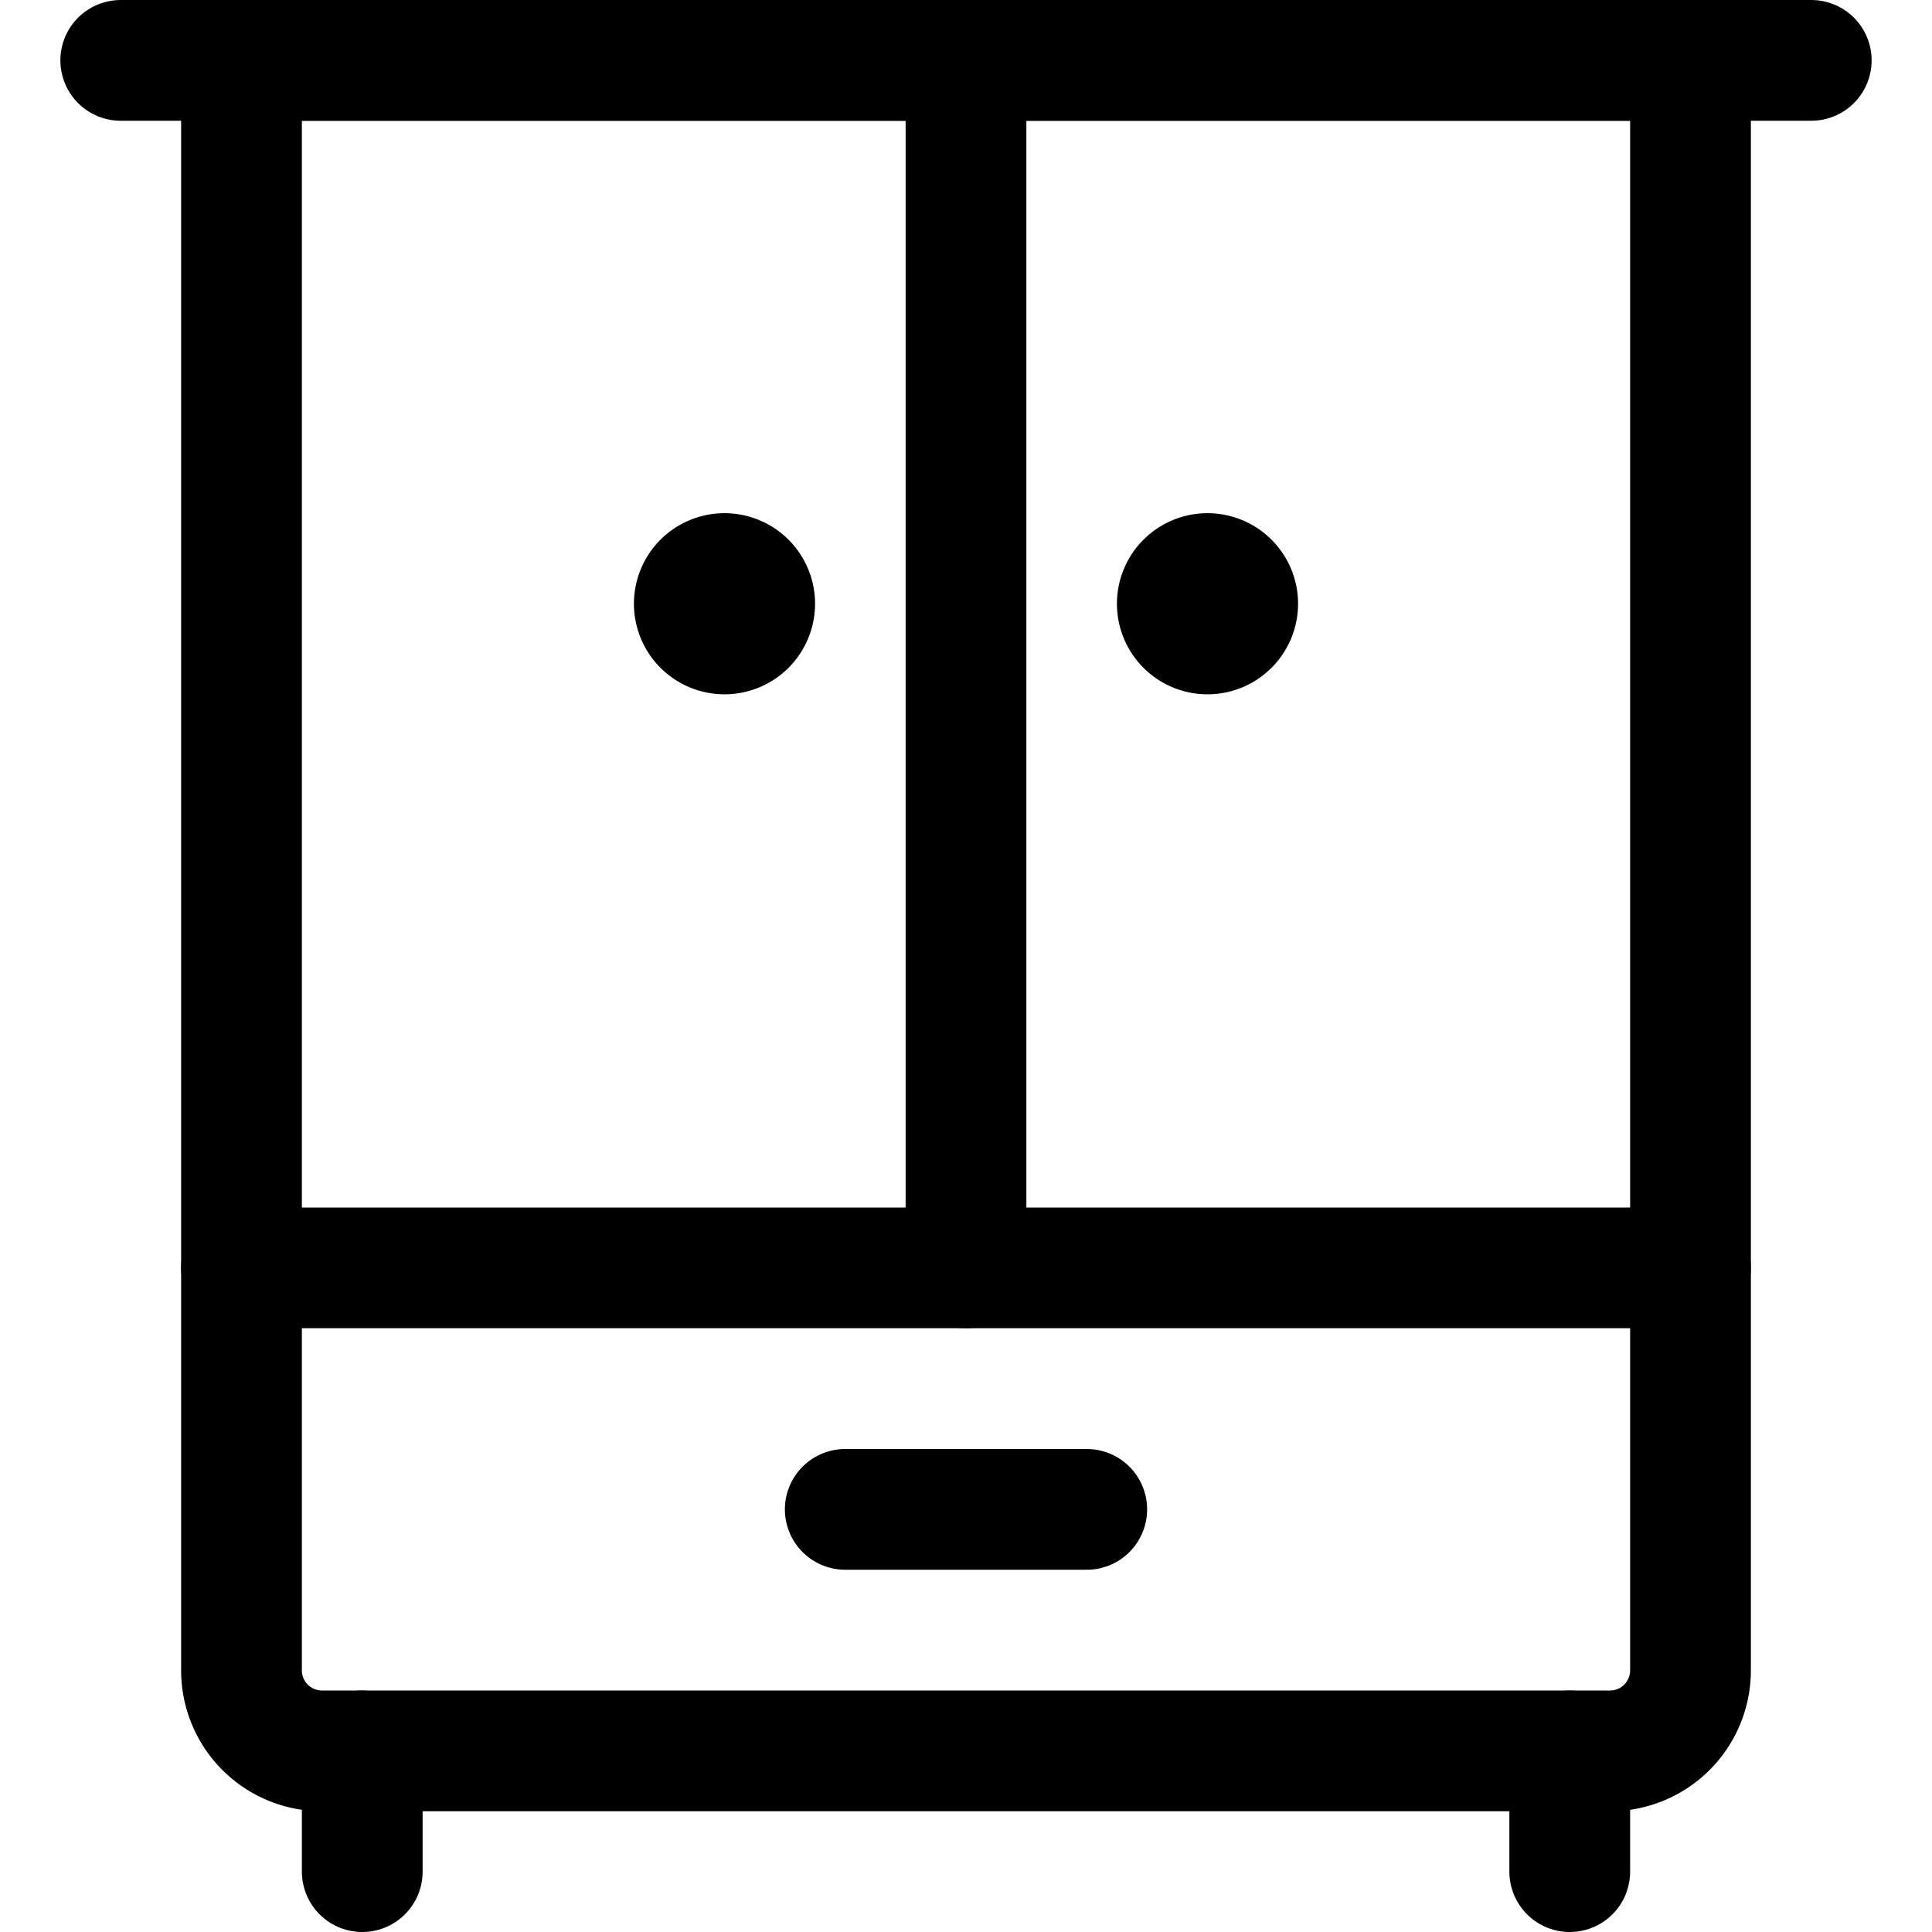 <svg id="Regular" xmlns="http://www.w3.org/2000/svg" viewBox="0 0 24 24"><defs><style>.cls-1{fill:none;stroke:#000;stroke-linecap:round;stroke-linejoin:round;stroke-width:1.5px;}</style></defs><title>dresser-double-door</title><path class="cls-1" d="M3,.75H21a0,0,0,0,1,0,0v20a1,1,0,0,1-1,1H4a1,1,0,0,1-1-1V.75A0,0,0,0,1,3,.75Z"/><line class="cls-1" x1="4.5" y1="21.75" x2="4.5" y2="23.25"/><line class="cls-1" x1="19.5" y1="21.75" x2="19.5" y2="23.25"/><line class="cls-1" x1="1.5" y1="0.75" x2="22.5" y2="0.75"/><line class="cls-1" x1="10.5" y1="18.75" x2="13.5" y2="18.75"/><line class="cls-1" x1="3" y1="15.75" x2="21" y2="15.75"/><line class="cls-1" x1="12" y1="0.75" x2="12" y2="15.75"/><path class="cls-1" d="M9,7.125a.375.375,0,1,1-.375.375A.375.375,0,0,1,9,7.125"/><path class="cls-1" d="M15,7.125a.375.375,0,1,1-.375.375A.375.375,0,0,1,15,7.125"/></svg>